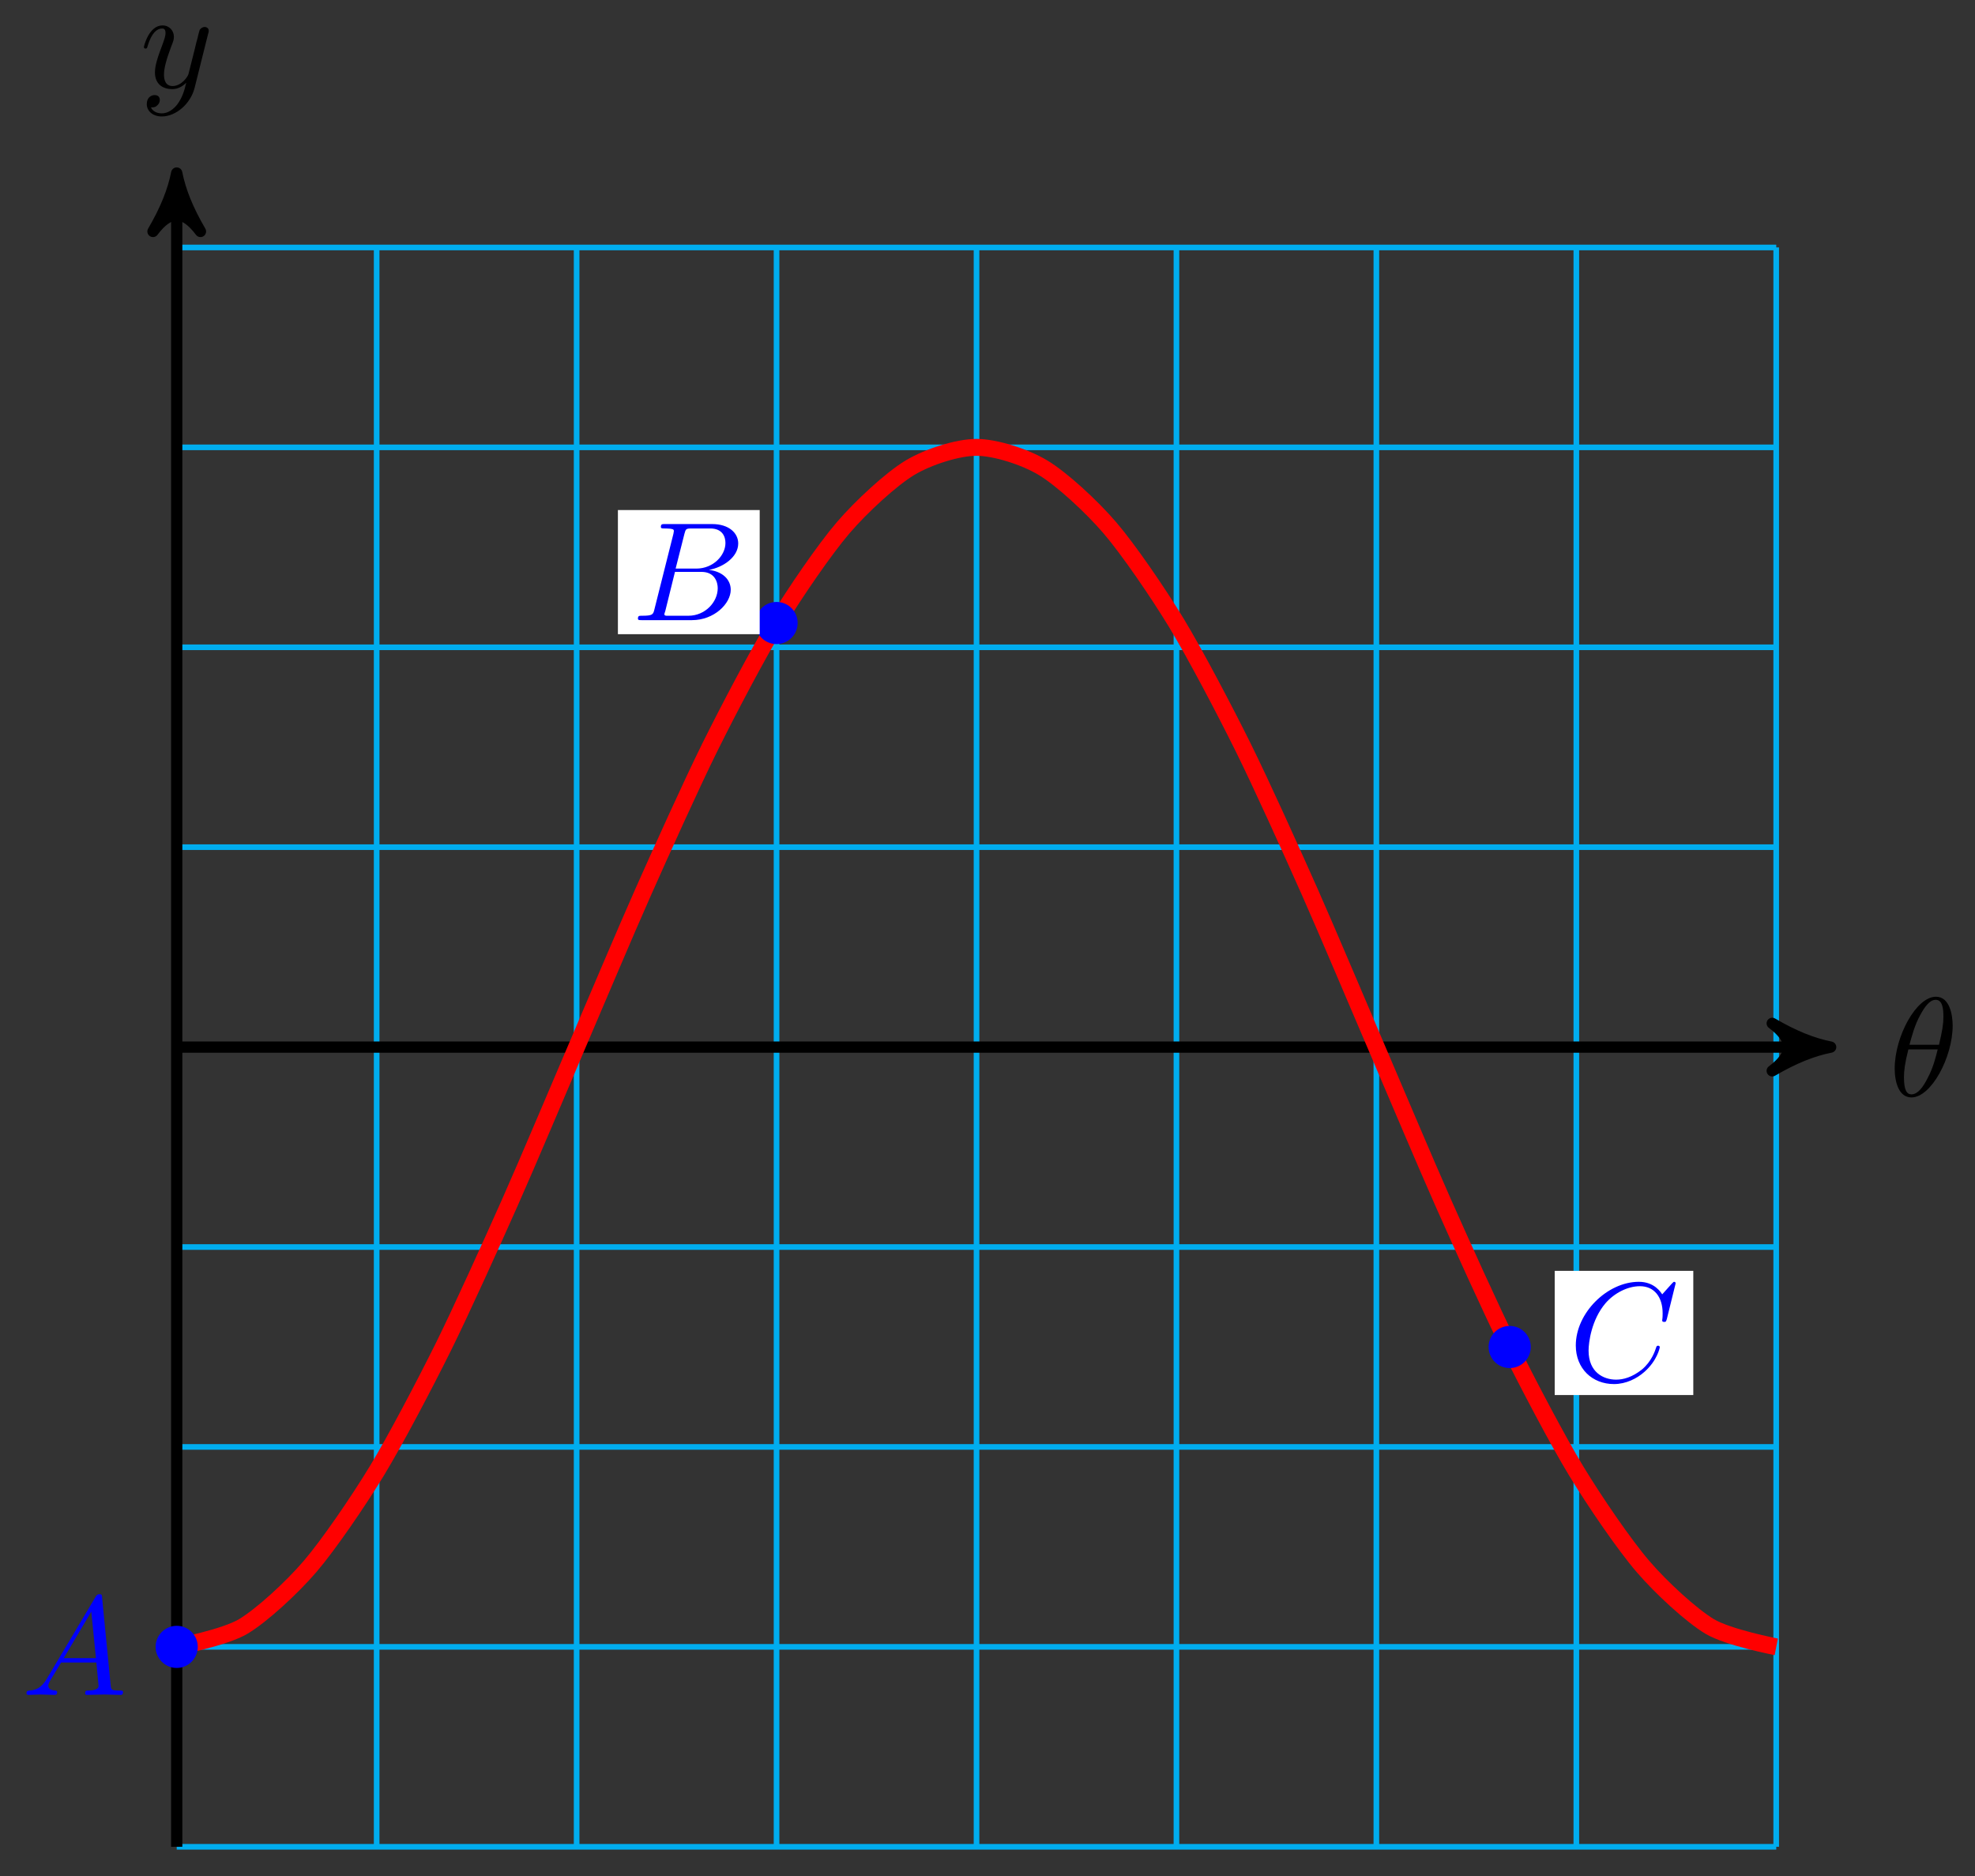 <?xml version="1.0" encoding="UTF-8"?>
<svg xmlns="http://www.w3.org/2000/svg" xmlns:xlink="http://www.w3.org/1999/xlink" width="140pt" height="133pt" viewBox="0 0 140 133" version="1.1">
<rect x="0" y="0" width="140" height="133" fill="#333333" stroke="none"/>
<defs>
<g>
<symbol overflow="visible" id="glyph0-0">
<path style="stroke:none;" d=""/>
</symbol>
<symbol overflow="visible" id="glyph0-1">
<path style="stroke:none;" d="M 4.531 -4.984 C 4.531 -5.641 4.359 -7.031 3.344 -7.031 C 1.953 -7.031 0.422 -4.219 0.422 -1.938 C 0.422 -1 0.703 0.109 1.609 0.109 C 3.016 0.109 4.531 -2.75 4.531 -4.984 Z M 1.469 -3.625 C 1.641 -4.25 1.844 -5.047 2.25 -5.766 C 2.516 -6.25 2.875 -6.812 3.328 -6.812 C 3.812 -6.812 3.875 -6.172 3.875 -5.609 C 3.875 -5.109 3.797 -4.609 3.562 -3.625 Z M 3.469 -3.297 C 3.359 -2.844 3.156 -2 2.766 -1.281 C 2.422 -0.594 2.047 -0.109 1.609 -0.109 C 1.281 -0.109 1.078 -0.406 1.078 -1.328 C 1.078 -1.75 1.141 -2.328 1.391 -3.297 Z M 3.469 -3.297 "/>
</symbol>
<symbol overflow="visible" id="glyph0-2">
<path style="stroke:none;" d="M 4.844 -3.797 C 4.891 -3.938 4.891 -3.953 4.891 -4.031 C 4.891 -4.203 4.75 -4.297 4.594 -4.297 C 4.5 -4.297 4.344 -4.234 4.25 -4.094 C 4.234 -4.031 4.141 -3.734 4.109 -3.547 C 4.031 -3.297 3.969 -3.016 3.906 -2.75 L 3.453 -0.953 C 3.422 -0.812 2.984 -0.109 2.328 -0.109 C 1.828 -0.109 1.719 -0.547 1.719 -0.922 C 1.719 -1.375 1.891 -2 2.219 -2.875 C 2.375 -3.281 2.422 -3.391 2.422 -3.594 C 2.422 -4.031 2.109 -4.406 1.609 -4.406 C 0.656 -4.406 0.297 -2.953 0.297 -2.875 C 0.297 -2.766 0.391 -2.766 0.406 -2.766 C 0.516 -2.766 0.516 -2.797 0.562 -2.953 C 0.844 -3.891 1.234 -4.188 1.578 -4.188 C 1.656 -4.188 1.828 -4.188 1.828 -3.875 C 1.828 -3.625 1.719 -3.359 1.656 -3.172 C 1.25 -2.109 1.078 -1.547 1.078 -1.078 C 1.078 -0.188 1.703 0.109 2.297 0.109 C 2.688 0.109 3.016 -0.062 3.297 -0.344 C 3.172 0.172 3.047 0.672 2.656 1.203 C 2.391 1.531 2.016 1.828 1.562 1.828 C 1.422 1.828 0.969 1.797 0.797 1.406 C 0.953 1.406 1.094 1.406 1.219 1.281 C 1.328 1.203 1.422 1.062 1.422 0.875 C 1.422 0.562 1.156 0.531 1.062 0.531 C 0.828 0.531 0.5 0.688 0.5 1.172 C 0.5 1.672 0.938 2.047 1.562 2.047 C 2.578 2.047 3.609 1.141 3.891 0.016 Z M 4.844 -3.797 "/>
</symbol>
<symbol overflow="visible" id="glyph0-3">
<path style="stroke:none;" d="M 1.781 -1.141 C 1.391 -0.484 1 -0.344 0.562 -0.312 C 0.438 -0.297 0.344 -0.297 0.344 -0.109 C 0.344 -0.047 0.406 0 0.484 0 C 0.75 0 1.062 -0.031 1.328 -0.031 C 1.672 -0.031 2.016 0 2.328 0 C 2.391 0 2.516 0 2.516 -0.188 C 2.516 -0.297 2.438 -0.312 2.359 -0.312 C 2.141 -0.328 1.891 -0.406 1.891 -0.656 C 1.891 -0.781 1.953 -0.891 2.031 -1.031 L 2.797 -2.297 L 5.297 -2.297 C 5.312 -2.094 5.453 -0.734 5.453 -0.641 C 5.453 -0.344 4.938 -0.312 4.734 -0.312 C 4.594 -0.312 4.5 -0.312 4.5 -0.109 C 4.5 0 4.609 0 4.641 0 C 5.047 0 5.469 -0.031 5.875 -0.031 C 6.125 -0.031 6.766 0 7.016 0 C 7.062 0 7.188 0 7.188 -0.203 C 7.188 -0.312 7.094 -0.312 6.953 -0.312 C 6.344 -0.312 6.344 -0.375 6.312 -0.672 L 5.703 -6.891 C 5.688 -7.094 5.688 -7.141 5.516 -7.141 C 5.359 -7.141 5.312 -7.062 5.25 -6.969 Z M 2.984 -2.609 L 4.938 -5.906 L 5.266 -2.609 Z M 2.984 -2.609 "/>
</symbol>
<symbol overflow="visible" id="glyph0-4">
<path style="stroke:none;" d="M 1.594 -0.781 C 1.5 -0.391 1.469 -0.312 0.688 -0.312 C 0.516 -0.312 0.422 -0.312 0.422 -0.109 C 0.422 0 0.516 0 0.688 0 L 4.25 0 C 5.828 0 7 -1.172 7 -2.156 C 7 -2.875 6.422 -3.453 5.453 -3.562 C 6.484 -3.75 7.531 -4.484 7.531 -5.438 C 7.531 -6.172 6.875 -6.812 5.688 -6.812 L 2.328 -6.812 C 2.141 -6.812 2.047 -6.812 2.047 -6.609 C 2.047 -6.5 2.141 -6.5 2.328 -6.5 C 2.344 -6.5 2.531 -6.5 2.703 -6.484 C 2.875 -6.453 2.969 -6.453 2.969 -6.312 C 2.969 -6.281 2.953 -6.25 2.938 -6.125 Z M 3.094 -3.656 L 3.719 -6.125 C 3.812 -6.469 3.828 -6.5 4.25 -6.5 L 5.547 -6.5 C 6.422 -6.5 6.625 -5.906 6.625 -5.469 C 6.625 -4.594 5.766 -3.656 4.562 -3.656 Z M 2.656 -0.312 C 2.516 -0.312 2.5 -0.312 2.438 -0.312 C 2.328 -0.328 2.297 -0.344 2.297 -0.422 C 2.297 -0.453 2.297 -0.469 2.359 -0.641 L 3.047 -3.422 L 4.922 -3.422 C 5.875 -3.422 6.078 -2.688 6.078 -2.266 C 6.078 -1.281 5.188 -0.312 4 -0.312 Z M 2.656 -0.312 "/>
</symbol>
<symbol overflow="visible" id="glyph0-5">
<path style="stroke:none;" d="M 7.578 -6.922 C 7.578 -6.953 7.562 -7.031 7.469 -7.031 C 7.438 -7.031 7.422 -7.016 7.312 -6.906 L 6.625 -6.141 C 6.531 -6.281 6.078 -7.031 4.969 -7.031 C 2.734 -7.031 0.5 -4.828 0.5 -2.516 C 0.5 -0.875 1.672 0.219 3.203 0.219 C 4.062 0.219 4.828 -0.172 5.359 -0.641 C 6.281 -1.453 6.453 -2.359 6.453 -2.391 C 6.453 -2.5 6.344 -2.5 6.328 -2.5 C 6.266 -2.5 6.219 -2.469 6.203 -2.391 C 6.109 -2.109 5.875 -1.391 5.188 -0.812 C 4.5 -0.266 3.875 -0.094 3.359 -0.094 C 2.469 -0.094 1.406 -0.609 1.406 -2.156 C 1.406 -2.734 1.609 -4.344 2.609 -5.516 C 3.219 -6.219 4.156 -6.719 5.047 -6.719 C 6.062 -6.719 6.656 -5.953 6.656 -4.797 C 6.656 -4.391 6.625 -4.391 6.625 -4.281 C 6.625 -4.188 6.734 -4.188 6.766 -4.188 C 6.891 -4.188 6.891 -4.203 6.953 -4.391 Z M 7.578 -6.922 "/>
</symbol>
</g>
</defs>
<g id="surface1">
<path style="fill:none;stroke-width:0.399;stroke-linecap:butt;stroke-linejoin:miter;stroke:rgb(0%,67.839%,93.729%);stroke-opacity:1;stroke-miterlimit:10;" d="M 0.001 -56.694 L 113.386 -56.694 M 0.001 -42.519 L 113.386 -42.519 M 0.001 -28.345 L 113.386 -28.345 M 0.001 -14.174 L 113.386 -14.174 M 0.001 0 L 113.386 0 M 0.001 14.175 L 113.386 14.175 M 0.001 28.345 L 113.386 28.345 M 0.001 42.52 L 113.386 42.52 M 0.001 56.69 L 113.386 56.69 M 0.001 -56.694 L 0.001 56.694 M 14.173 -56.694 L 14.173 56.694 M 28.348 -56.694 L 28.348 56.694 M 42.52 -56.694 L 42.52 56.694 M 56.696 -56.694 L 56.696 56.694 M 70.867 -56.694 L 70.867 56.694 M 85.039 -56.694 L 85.039 56.694 M 99.214 -56.694 L 99.214 56.694 M 113.382 -56.694 L 113.382 56.694 " transform="matrix(1,0,0,-1,12.526,74.235)"/>
<path style="fill:none;stroke-width:0.797;stroke-linecap:butt;stroke-linejoin:miter;stroke:rgb(0%,0%,0%);stroke-opacity:1;stroke-miterlimit:10;" d="M 0.001 0 L 116.206 0 " transform="matrix(1,0,0,-1,12.526,74.235)"/>
<path style="fill-rule:nonzero;fill:rgb(0%,0%,0%);fill-opacity:1;stroke-width:0.797;stroke-linecap:butt;stroke-linejoin:round;stroke:rgb(0%,0%,0%);stroke-opacity:1;stroke-miterlimit:10;" d="M 1.036 0 C -0.26 0.258 -1.553 0.777 -3.108 1.684 C -1.553 0.52 -1.553 -0.519 -3.108 -1.683 C -1.553 -0.777 -0.26 -0.258 1.036 0 Z M 1.036 0 " transform="matrix(1,0,0,-1,128.733,74.235)"/>
<g style="fill:rgb(0%,0%,0%);fill-opacity:1;">
  <use xlink:href="#glyph0-1" x="133.886" y="77.694"/>
</g>
<path style="fill:none;stroke-width:0.797;stroke-linecap:butt;stroke-linejoin:miter;stroke:rgb(0%,0%,0%);stroke-opacity:1;stroke-miterlimit:10;" d="M 0.001 -56.694 L 0.001 60.928 " transform="matrix(1,0,0,-1,12.526,74.235)"/>
<path style="fill-rule:nonzero;fill:rgb(0%,0%,0%);fill-opacity:1;stroke-width:0.797;stroke-linecap:butt;stroke-linejoin:round;stroke:rgb(0%,0%,0%);stroke-opacity:1;stroke-miterlimit:10;" d="M 1.035 -0.001 C -0.258 0.26 -1.555 0.776 -3.109 1.682 C -1.555 0.518 -1.555 -0.517 -3.109 -1.685 C -1.555 -0.779 -0.258 -0.259 1.035 -0.001 Z M 1.035 -0.001 " transform="matrix(0,-1,-1,0,12.526,13.301)"/>
<g style="fill:rgb(0%,0%,0%);fill-opacity:1;">
  <use xlink:href="#glyph0-2" x="9.905" y="6.209"/>
</g>
<path style="fill:none;stroke-width:1.196;stroke-linecap:butt;stroke-linejoin:miter;stroke:rgb(100%,0%,0%);stroke-opacity:1;stroke-miterlimit:10;" d="M 0.001 -42.519 C 0.001 -42.519 3.415 -41.859 4.724 -41.07 C 6.036 -40.281 8.138 -38.352 9.45 -36.825 C 10.759 -35.297 12.86 -32.227 14.173 -30.067 C 15.485 -27.908 17.587 -23.904 18.899 -21.26 C 20.208 -18.615 22.309 -13.956 23.622 -11.007 C 24.934 -8.054 27.036 -3.054 28.345 0 C 29.657 3.055 31.759 8.054 33.071 11.003 C 34.383 13.952 36.485 18.616 37.794 21.26 C 39.106 23.904 41.208 27.904 42.52 30.064 C 43.832 32.224 45.934 35.294 47.243 36.821 C 48.555 38.348 50.657 40.278 51.969 41.071 C 53.278 41.86 55.383 42.52 56.692 42.52 C 58.004 42.52 60.106 41.864 61.418 41.071 C 62.727 40.282 64.832 38.352 66.141 36.825 C 67.453 35.298 69.555 32.228 70.867 30.068 C 72.176 27.908 74.281 23.908 75.59 21.264 C 76.902 18.616 79.004 13.956 80.316 11.007 C 81.625 8.058 83.726 3.055 85.039 0.004 C 86.351 -3.05 88.453 -8.05 89.765 -11.003 C 91.074 -13.952 93.175 -18.611 94.488 -21.256 C 95.8 -23.9 97.902 -27.904 99.214 -30.064 C 100.523 -32.224 102.624 -35.294 103.937 -36.821 C 105.249 -38.348 107.351 -40.277 108.659 -41.07 C 109.972 -41.859 113.386 -42.519 113.386 -42.519 " transform="matrix(1,0,0,-1,12.526,74.235)"/>
<path style="fill-rule:nonzero;fill:rgb(0%,0%,100%);fill-opacity:1;stroke-width:0.399;stroke-linecap:butt;stroke-linejoin:miter;stroke:rgb(0%,0%,100%);stroke-opacity:1;stroke-miterlimit:10;" d="M 1.294 -42.519 C 1.294 -41.805 0.716 -41.227 0.001 -41.227 C -0.713 -41.227 -1.296 -41.805 -1.296 -42.519 C -1.296 -43.234 -0.713 -43.816 0.001 -43.816 C 0.716 -43.816 1.294 -43.234 1.294 -42.519 Z M 1.294 -42.519 " transform="matrix(1,0,0,-1,12.526,74.235)"/>
<g style="fill:rgb(0%,0%,100%);fill-opacity:1;">
  <use xlink:href="#glyph0-3" x="1.534" y="120.163"/>
</g>
<path style="fill-rule:nonzero;fill:rgb(0%,0%,100%);fill-opacity:1;stroke-width:0.399;stroke-linecap:butt;stroke-linejoin:miter;stroke:rgb(0%,0%,100%);stroke-opacity:1;stroke-miterlimit:10;" d="M 43.817 30.068 C 43.817 30.783 43.235 31.361 42.52 31.361 C 41.805 31.361 41.223 30.783 41.223 30.068 C 41.223 29.353 41.805 28.771 42.52 28.771 C 43.235 28.771 43.817 29.353 43.817 30.068 Z M 43.817 30.068 " transform="matrix(1,0,0,-1,12.526,74.235)"/>
<path style=" stroke:none;fill-rule:nonzero;fill:rgb(100%,100%,100%);fill-opacity:1;" d="M 43.801 44.961 L 53.852 44.961 L 53.852 36.16 L 43.801 36.16 Z M 43.801 44.961 "/>
<g style="fill:rgb(0%,0%,100%);fill-opacity:1;">
  <use xlink:href="#glyph0-4" x="44.799" y="43.966"/>
</g>
<path style="fill-rule:nonzero;fill:rgb(0%,0%,100%);fill-opacity:1;stroke-width:0.399;stroke-linecap:butt;stroke-linejoin:miter;stroke:rgb(0%,0%,100%);stroke-opacity:1;stroke-miterlimit:10;" d="M 95.785 -21.26 C 95.785 -20.545 95.206 -19.967 94.488 -19.967 C 93.773 -19.967 93.195 -20.545 93.195 -21.26 C 93.195 -21.974 93.773 -22.556 94.488 -22.556 C 95.206 -22.556 95.785 -21.974 95.785 -21.26 Z M 95.785 -21.26 " transform="matrix(1,0,0,-1,12.526,74.235)"/>
<path style=" stroke:none;fill-rule:nonzero;fill:rgb(100%,100%,100%);fill-opacity:1;" d="M 110.207 98.902 L 120.031 98.902 L 120.031 90.098 L 110.207 90.098 Z M 110.207 98.902 "/>
<g style="fill:rgb(0%,0%,100%);fill-opacity:1;">
  <use xlink:href="#glyph0-5" x="111.202" y="97.905"/>
</g>
</g>
</svg>
